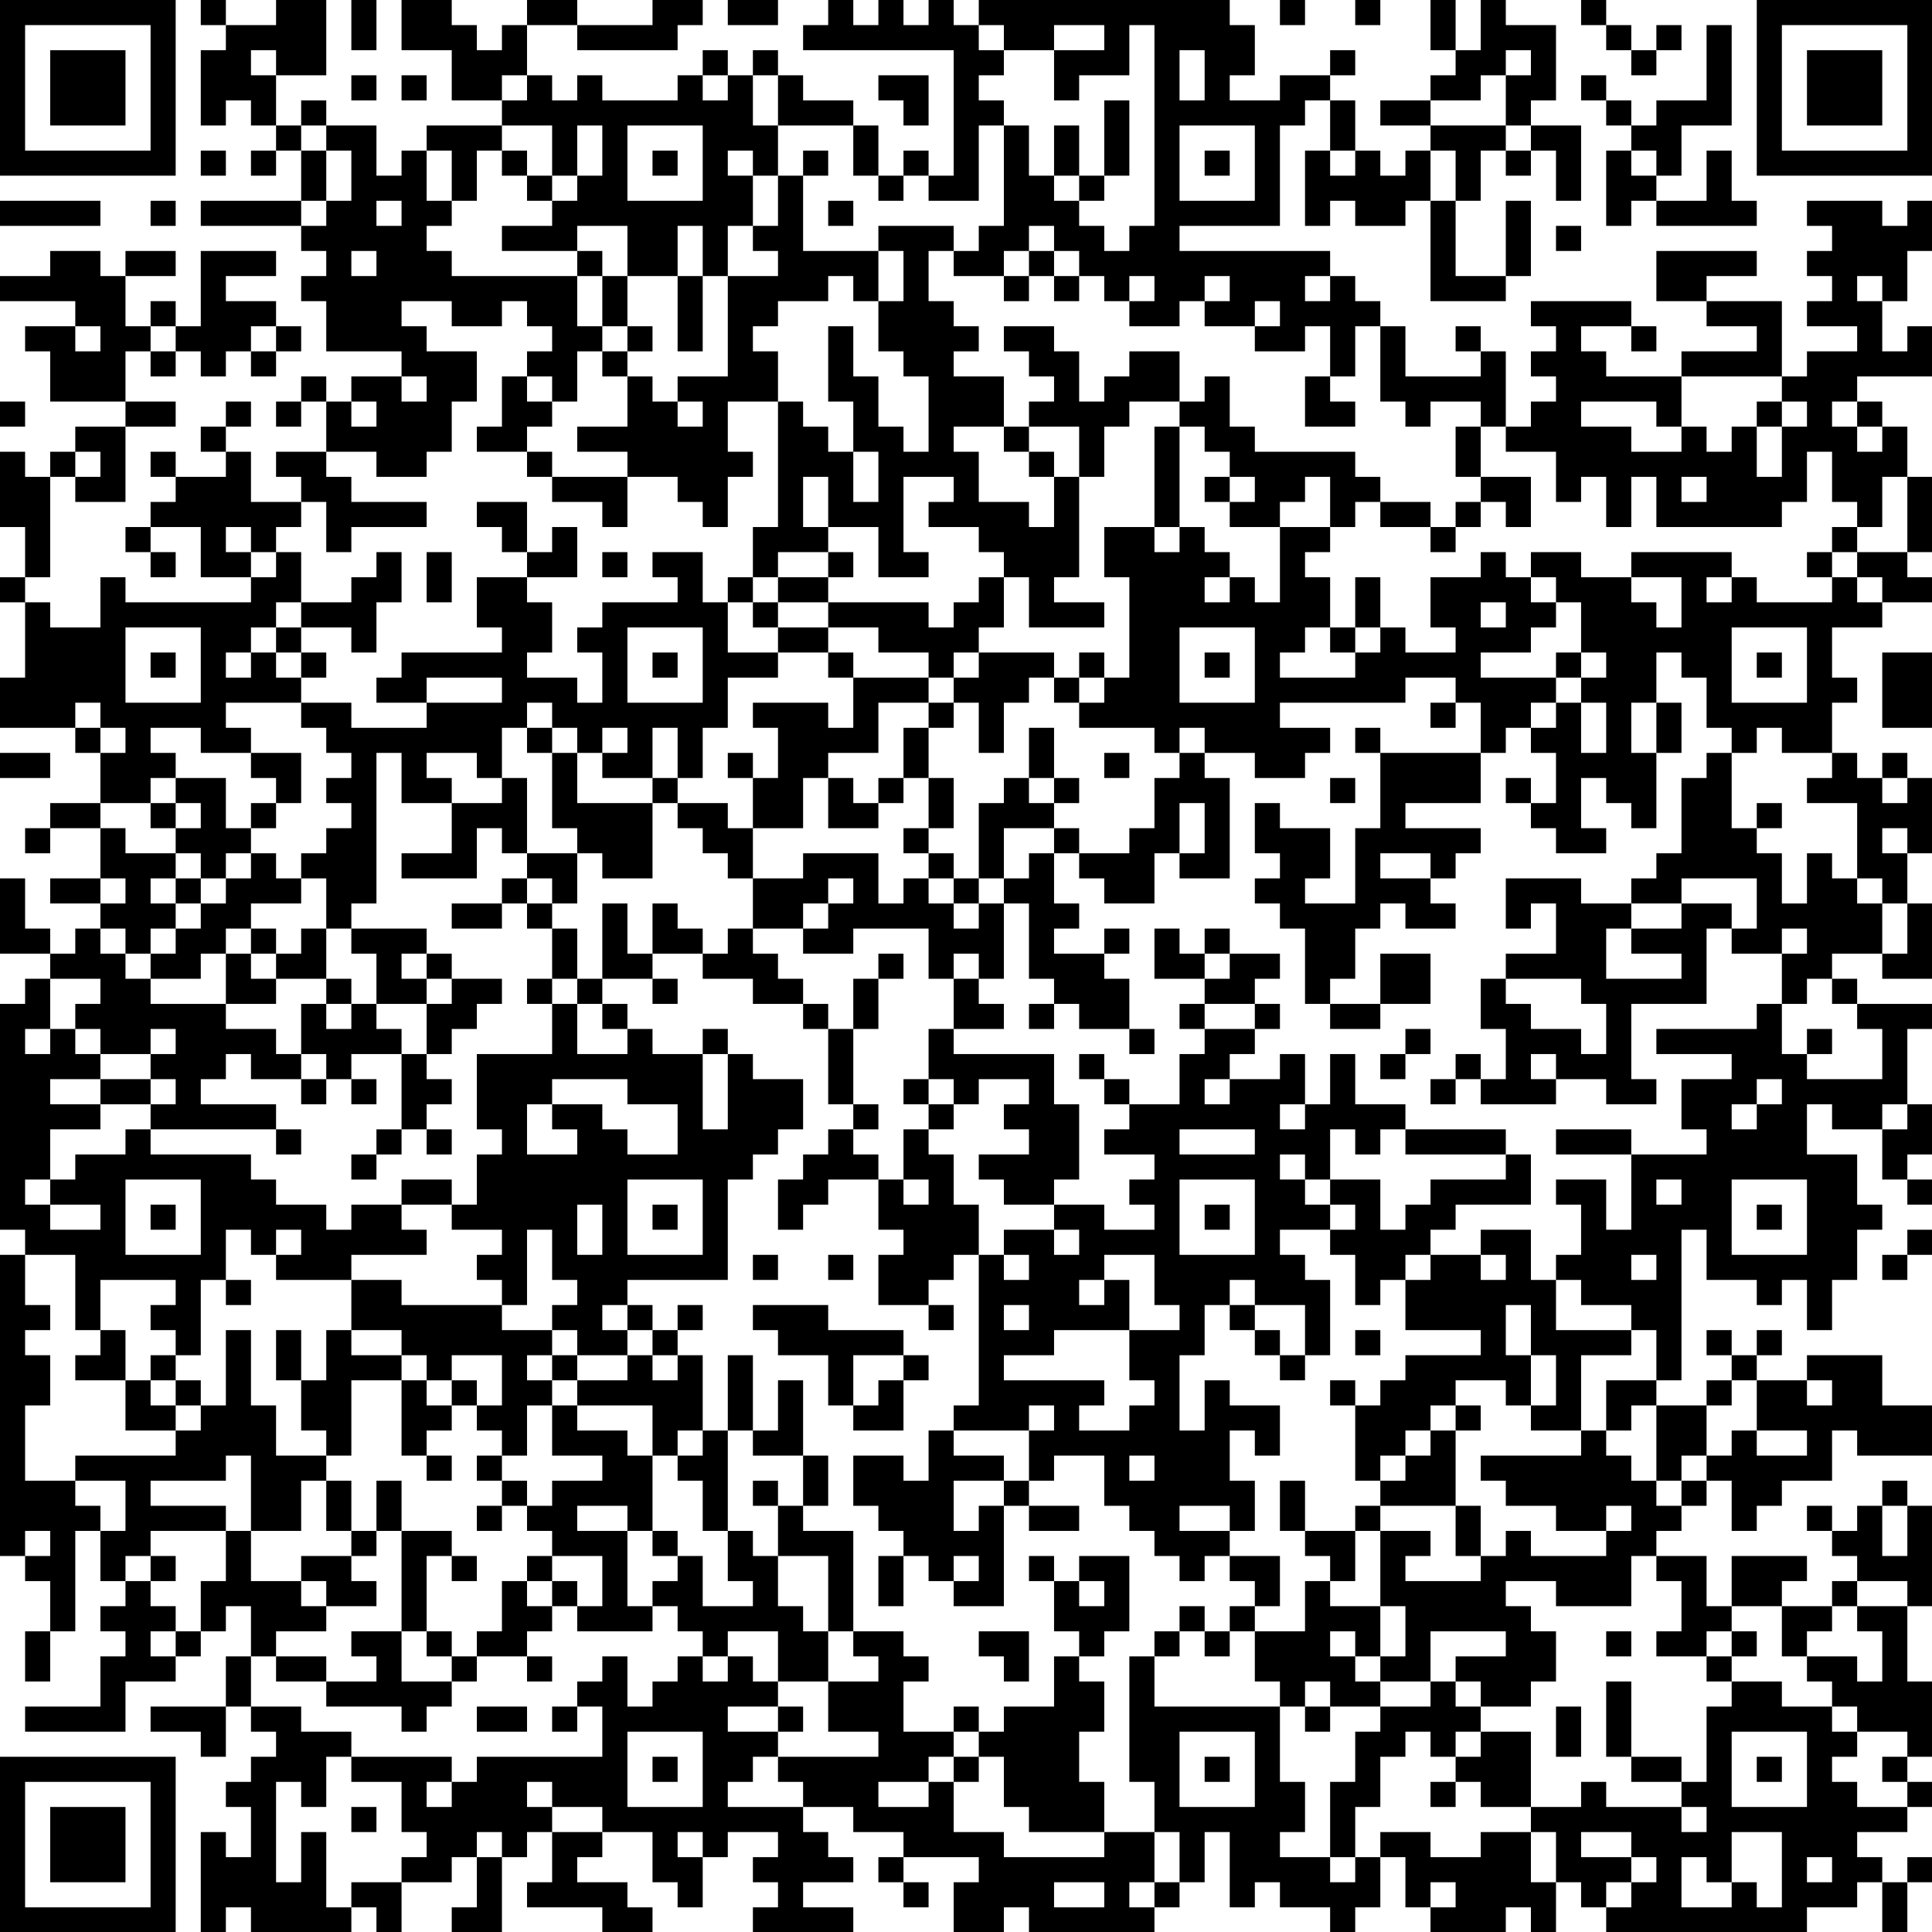 <?xml version="1.0" encoding="UTF-8"?>
<svg xmlns="http://www.w3.org/2000/svg" version="1.1" width="100" height="100" viewBox="0 0 100 100"><rect x="0" y="0" width="100" height="100" fill="#ffffff"/><g transform="scale(1.299)"><g transform="translate(0,0)"><path fill-rule="evenodd" d="M8 0L8 1L9 1L9 2L8 2L8 5L9 5L9 4L10 4L10 5L11 5L11 6L10 6L10 7L11 7L11 6L12 6L12 8L8 8L8 9L12 9L12 10L13 10L13 11L12 11L12 12L13 12L13 14L16 14L16 15L14 15L14 16L13 16L13 15L12 15L12 16L11 16L11 17L12 17L12 16L13 16L13 18L11 18L11 19L12 19L12 20L10 20L10 18L9 18L9 17L10 17L10 16L9 16L9 17L8 17L8 18L9 18L9 19L7 19L7 18L6 18L6 19L7 19L7 20L6 20L6 21L5 21L5 22L6 22L6 23L7 23L7 22L6 22L6 21L8 21L8 23L10 23L10 24L5 24L5 23L4 23L4 25L2 25L2 24L1 24L1 23L2 23L2 19L3 19L3 20L5 20L5 17L7 17L7 16L5 16L5 14L6 14L6 15L7 15L7 14L8 14L8 15L9 15L9 14L10 14L10 15L11 15L11 14L12 14L12 13L11 13L11 12L9 12L9 11L11 11L11 10L8 10L8 13L7 13L7 12L6 12L6 13L5 13L5 11L7 11L7 10L5 10L5 11L4 11L4 10L2 10L2 11L0 11L0 12L3 12L3 13L1 13L1 14L2 14L2 16L5 16L5 17L3 17L3 18L2 18L2 19L1 19L1 18L0 18L0 21L1 21L1 23L0 23L0 24L1 24L1 27L0 27L0 29L3 29L3 30L4 30L4 32L2 32L2 33L1 33L1 34L2 34L2 33L4 33L4 35L2 35L2 36L4 36L4 37L3 37L3 38L2 38L2 37L1 37L1 35L0 35L0 38L2 38L2 39L1 39L1 40L0 40L0 49L1 49L1 50L0 50L0 62L1 62L1 63L2 63L2 65L1 65L1 67L2 67L2 65L3 65L3 61L4 61L4 63L5 63L5 64L4 64L4 65L5 65L5 66L4 66L4 68L1 68L1 69L5 69L5 67L7 67L7 66L8 66L8 65L9 65L9 64L10 64L10 66L9 66L9 68L6 68L6 69L8 69L8 70L9 70L9 68L10 68L10 69L11 69L11 70L10 70L10 71L9 71L9 72L10 72L10 74L9 74L9 73L8 73L8 77L9 77L9 76L10 76L10 77L14 77L14 76L15 76L15 77L16 77L16 75L18 75L18 74L19 74L19 76L18 76L18 77L20 77L20 74L21 74L21 73L22 73L22 75L21 75L21 76L24 76L24 77L26 77L26 76L25 76L25 75L23 75L23 74L24 74L24 73L26 73L26 75L27 75L27 76L28 76L28 74L29 74L29 73L31 73L31 74L30 74L30 75L31 75L31 76L30 76L30 77L34 77L34 76L32 76L32 75L34 75L34 74L33 74L33 73L32 73L32 72L34 72L34 73L36 73L36 74L35 74L35 75L36 75L36 76L37 76L37 75L36 75L36 74L39 74L39 75L38 75L38 77L40 77L40 76L41 76L41 77L46 77L46 76L47 76L47 75L48 75L48 73L49 73L49 76L50 76L50 75L51 75L51 76L53 76L53 77L54 77L54 76L55 76L55 74L56 74L56 76L57 76L57 77L60 77L60 76L61 76L61 77L62 77L62 75L63 75L63 76L64 76L64 77L72 77L72 76L74 76L74 75L75 75L75 77L76 77L76 75L77 75L77 74L76 74L76 75L75 75L75 74L74 74L74 73L76 73L76 72L77 72L77 71L76 71L76 70L77 70L77 67L76 67L76 64L77 64L77 60L76 60L76 59L75 59L75 60L74 60L74 61L73 61L73 60L72 60L72 61L73 61L73 62L74 62L74 63L73 63L73 64L71 64L71 63L72 63L72 62L69 62L69 64L68 64L68 62L66 62L66 61L67 61L67 60L68 60L68 59L69 59L69 61L70 61L70 60L71 60L71 59L73 59L73 57L74 57L74 58L77 58L77 56L75 56L75 54L72 54L72 55L70 55L70 54L71 54L71 53L70 53L70 54L69 54L69 53L68 53L68 54L69 54L69 55L68 55L68 56L66 56L66 55L67 55L67 49L68 49L68 51L70 51L70 52L71 52L71 51L72 51L72 53L73 53L73 51L74 51L74 49L75 49L75 48L74 48L74 46L72 46L72 44L73 44L73 45L75 45L75 47L76 47L76 48L77 48L77 47L76 47L76 46L77 46L77 44L76 44L76 41L77 41L77 40L74 40L74 39L73 39L73 38L75 38L75 39L77 39L77 36L76 36L76 34L77 34L77 31L76 31L76 30L75 30L75 31L74 31L74 30L73 30L73 28L74 28L74 27L73 27L73 25L75 25L75 24L77 24L77 23L76 23L76 22L77 22L77 19L76 19L76 17L75 17L75 16L74 16L74 15L77 15L77 13L76 13L76 14L75 14L75 12L76 12L76 10L77 10L77 8L76 8L76 9L75 9L75 8L72 8L72 9L73 9L73 10L72 10L72 11L73 11L73 12L72 12L72 13L74 13L74 14L72 14L72 15L71 15L71 12L68 12L68 11L70 11L70 10L66 10L66 12L68 12L68 13L70 13L70 14L67 14L67 15L64 15L64 14L63 14L63 13L65 13L65 14L66 14L66 13L65 13L65 12L61 12L61 13L62 13L62 14L61 14L61 15L62 15L62 16L61 16L61 17L60 17L60 14L59 14L59 13L58 13L58 14L59 14L59 15L56 15L56 13L55 13L55 12L54 12L54 11L53 11L53 10L47 10L47 9L51 9L51 5L52 5L52 4L53 4L53 6L52 6L52 9L53 9L53 8L54 8L54 9L56 9L56 8L57 8L57 12L60 12L60 11L61 11L61 8L60 8L60 11L58 11L58 8L59 8L59 6L60 6L60 7L61 7L61 6L62 6L62 8L63 8L63 5L61 5L61 4L62 4L62 1L60 1L60 0L59 0L59 2L58 2L58 0L57 0L57 2L58 2L58 3L57 3L57 4L55 4L55 5L57 5L57 6L56 6L56 7L55 7L55 6L54 6L54 4L53 4L53 3L54 3L54 2L53 2L53 3L51 3L51 4L49 4L49 3L50 3L50 1L49 1L49 0L39 0L39 1L38 1L38 0L37 0L37 1L36 1L36 0L35 0L35 1L34 1L34 0L33 0L33 1L32 1L32 2L38 2L38 7L37 7L37 6L36 6L36 7L35 7L35 5L34 5L34 4L32 4L32 3L31 3L31 2L30 2L30 3L29 3L29 2L28 2L28 3L27 3L27 4L24 4L24 3L23 3L23 4L22 4L22 3L21 3L21 1L23 1L23 2L27 2L27 1L28 1L28 0L26 0L26 1L23 1L23 0L21 0L21 1L20 1L20 2L19 2L19 1L18 1L18 0L16 0L16 2L18 2L18 4L20 4L20 5L17 5L17 6L16 6L16 7L15 7L15 5L13 5L13 4L12 4L12 5L11 5L11 3L13 3L13 0L11 0L11 1L9 1L9 0ZM14 0L14 2L15 2L15 0ZM29 0L29 1L31 1L31 0ZM51 0L51 1L52 1L52 0ZM54 0L54 1L55 1L55 0ZM63 0L63 1L64 1L64 2L65 2L65 3L66 3L66 2L67 2L67 1L66 1L66 2L65 2L65 1L64 1L64 0ZM39 1L39 2L40 2L40 3L39 3L39 4L40 4L40 5L39 5L39 8L37 8L37 7L36 7L36 8L35 8L35 7L34 7L34 5L31 5L31 3L30 3L30 5L31 5L31 7L30 7L30 6L29 6L29 7L30 7L30 9L29 9L29 11L28 11L28 9L27 9L27 11L25 11L25 9L23 9L23 10L20 10L20 9L22 9L22 8L23 8L23 7L24 7L24 5L23 5L23 7L22 7L22 5L20 5L20 6L19 6L19 8L18 8L18 6L17 6L17 8L18 8L18 9L17 9L17 10L18 10L18 11L23 11L23 13L24 13L24 14L23 14L23 16L22 16L22 15L21 15L21 14L22 14L22 13L21 13L21 12L20 12L20 13L18 13L18 12L16 12L16 13L17 13L17 14L19 14L19 16L18 16L18 18L17 18L17 19L15 19L15 18L13 18L13 19L14 19L14 20L17 20L17 21L14 21L14 22L13 22L13 20L12 20L12 21L11 21L11 22L10 22L10 21L9 21L9 22L10 22L10 23L11 23L11 22L12 22L12 24L11 24L11 25L10 25L10 26L9 26L9 27L10 27L10 26L11 26L11 27L12 27L12 28L9 28L9 29L10 29L10 30L8 30L8 29L6 29L6 30L7 30L7 31L6 31L6 32L4 32L4 33L5 33L5 34L7 34L7 35L6 35L6 36L7 36L7 37L6 37L6 38L5 38L5 37L4 37L4 38L5 38L5 39L6 39L6 40L9 40L9 41L11 41L11 42L12 42L12 43L10 43L10 42L9 42L9 43L8 43L8 44L11 44L11 45L6 45L6 44L7 44L7 43L6 43L6 42L7 42L7 41L6 41L6 42L4 42L4 41L3 41L3 40L4 40L4 39L2 39L2 41L1 41L1 42L2 42L2 41L3 41L3 42L4 42L4 43L2 43L2 44L4 44L4 45L2 45L2 47L1 47L1 48L2 48L2 49L4 49L4 48L2 48L2 47L3 47L3 46L5 46L5 45L6 45L6 46L10 46L10 47L11 47L11 48L13 48L13 49L14 49L14 48L16 48L16 49L17 49L17 50L14 50L14 51L11 51L11 50L12 50L12 49L11 49L11 50L10 50L10 49L9 49L9 51L8 51L8 54L7 54L7 53L6 53L6 52L7 52L7 51L4 51L4 53L3 53L3 50L1 50L1 52L2 52L2 53L1 53L1 54L2 54L2 56L1 56L1 59L3 59L3 60L4 60L4 61L5 61L5 59L3 59L3 58L7 58L7 57L8 57L8 56L9 56L9 53L10 53L10 56L11 56L11 58L13 58L13 59L12 59L12 61L10 61L10 58L9 58L9 59L6 59L6 60L9 60L9 61L6 61L6 62L5 62L5 63L6 63L6 64L7 64L7 65L6 65L6 66L7 66L7 65L8 65L8 63L9 63L9 61L10 61L10 63L12 63L12 64L13 64L13 65L11 65L11 66L10 66L10 68L12 68L12 69L14 69L14 70L13 70L13 72L12 72L12 71L11 71L11 75L12 75L12 73L13 73L13 76L14 76L14 75L16 75L16 74L17 74L17 73L16 73L16 71L14 71L14 70L18 70L18 71L17 71L17 72L18 72L18 71L19 71L19 70L24 70L24 68L23 68L23 67L24 67L24 66L25 66L25 68L26 68L26 67L27 67L27 66L28 66L28 67L29 67L29 66L30 66L30 67L31 67L31 68L29 68L29 69L31 69L31 70L30 70L30 71L29 71L29 72L32 72L32 71L31 71L31 70L35 70L35 69L33 69L33 67L35 67L35 66L34 66L34 65L36 65L36 66L37 66L37 67L36 67L36 69L38 69L38 70L37 70L37 71L35 71L35 72L37 72L37 71L38 71L38 73L40 73L40 74L44 74L44 73L46 73L46 75L45 75L45 76L46 76L46 75L47 75L47 73L46 73L46 71L45 71L45 66L46 66L46 68L51 68L51 71L52 71L52 73L51 73L51 74L53 74L53 75L54 75L54 74L55 74L55 73L57 73L57 74L59 74L59 73L61 73L61 75L62 75L62 73L61 73L61 72L63 72L63 71L64 71L64 72L67 72L67 73L68 73L68 72L67 72L67 71L68 71L68 68L69 68L69 67L71 67L71 68L73 68L73 69L74 69L74 70L73 70L73 71L74 71L74 72L76 72L76 71L75 71L75 70L76 70L76 69L74 69L74 68L73 68L73 67L72 67L72 66L74 66L74 67L75 67L75 65L74 65L74 64L76 64L76 63L74 63L74 64L73 64L73 65L72 65L72 66L71 66L71 64L69 64L69 65L68 65L68 66L66 66L66 65L67 65L67 63L66 63L66 62L65 62L65 64L62 64L62 63L60 63L60 64L61 64L61 65L62 65L62 67L61 67L61 68L59 68L59 67L58 67L58 66L60 66L60 65L57 65L57 67L55 67L55 66L56 66L56 64L55 64L55 61L57 61L57 62L56 62L56 63L59 63L59 62L60 62L60 61L61 61L61 62L64 62L64 61L65 61L65 60L64 60L64 61L62 61L62 60L60 60L60 59L59 59L59 58L63 58L63 57L64 57L64 58L65 58L65 59L66 59L66 60L67 60L67 59L68 59L68 58L69 58L69 57L70 57L70 58L72 58L72 57L70 57L70 55L69 55L69 56L68 56L68 58L67 58L67 59L66 59L66 56L65 56L65 57L64 57L64 55L66 55L66 53L65 53L65 52L63 52L63 51L62 51L62 50L63 50L63 48L62 48L62 47L64 47L64 49L65 49L65 46L68 46L68 45L67 45L67 43L69 43L69 42L66 42L66 41L70 41L70 40L71 40L71 42L72 42L72 43L75 43L75 41L74 41L74 40L73 40L73 39L72 39L72 40L71 40L71 38L72 38L72 37L71 37L71 38L69 38L69 37L70 37L70 35L67 35L67 36L65 36L65 35L66 35L66 34L67 34L67 31L68 31L68 30L69 30L69 33L70 33L70 34L71 34L71 36L72 36L72 34L73 34L73 35L74 35L74 36L75 36L75 38L76 38L76 36L75 36L75 35L74 35L74 32L72 32L72 31L73 31L73 30L71 30L71 29L70 29L70 30L69 30L69 29L68 29L68 27L67 27L67 26L66 26L66 28L65 28L65 30L66 30L66 33L65 33L65 32L64 32L64 31L63 31L63 33L64 33L64 34L62 34L62 33L61 33L61 32L62 32L62 30L61 30L61 29L62 29L62 28L63 28L63 30L64 30L64 28L63 28L63 27L64 27L64 26L63 26L63 24L62 24L62 23L61 23L61 22L63 22L63 23L65 23L65 24L66 24L66 25L67 25L67 23L65 23L65 22L69 22L69 23L68 23L68 24L69 24L69 23L70 23L70 24L73 24L73 23L74 23L74 24L75 24L75 23L74 23L74 22L76 22L76 19L75 19L75 21L74 21L74 20L73 20L73 18L72 18L72 20L71 20L71 21L66 21L66 19L65 19L65 21L64 21L64 19L63 19L63 20L62 20L62 18L60 18L60 17L59 17L59 16L57 16L57 17L56 17L56 16L55 16L55 13L54 13L54 15L53 15L53 13L52 13L52 14L50 14L50 13L51 13L51 12L50 12L50 13L48 13L48 12L49 12L49 11L48 11L48 12L47 12L47 13L45 13L45 12L46 12L46 11L45 11L45 12L44 12L44 11L43 11L43 10L42 10L42 9L41 9L41 10L40 10L40 11L38 11L38 10L39 10L39 9L40 9L40 5L41 5L41 7L42 7L42 8L43 8L43 9L44 9L44 10L45 10L45 9L46 9L46 1L45 1L45 3L43 3L43 4L42 4L42 2L44 2L44 1L42 1L42 2L40 2L40 1ZM68 1L68 4L66 4L66 5L65 5L65 4L64 4L64 3L63 3L63 4L64 4L64 5L65 5L65 6L64 6L64 9L65 9L65 8L66 8L66 9L70 9L70 8L69 8L69 6L68 6L68 8L66 8L66 7L67 7L67 5L69 5L69 1ZM10 2L10 3L11 3L11 2ZM47 2L47 4L48 4L48 2ZM60 2L60 3L59 3L59 4L57 4L57 5L60 5L60 6L61 6L61 5L60 5L60 3L61 3L61 2ZM14 3L14 4L15 4L15 3ZM16 3L16 4L17 4L17 3ZM20 3L20 4L21 4L21 3ZM28 3L28 4L29 4L29 3ZM35 3L35 4L36 4L36 5L37 5L37 3ZM44 4L44 7L43 7L43 5L42 5L42 7L43 7L43 8L44 8L44 7L45 7L45 4ZM12 5L12 6L13 6L13 8L12 8L12 9L13 9L13 8L14 8L14 6L13 6L13 5ZM25 5L25 8L28 8L28 5ZM47 5L47 8L50 8L50 5ZM8 6L8 7L9 7L9 6ZM20 6L20 7L21 7L21 8L22 8L22 7L21 7L21 6ZM26 6L26 7L27 7L27 6ZM32 6L32 7L31 7L31 9L30 9L30 10L31 10L31 11L29 11L29 15L27 15L27 16L26 16L26 15L25 15L25 14L26 14L26 13L25 13L25 11L24 11L24 10L23 10L23 11L24 11L24 13L25 13L25 14L24 14L24 15L25 15L25 17L23 17L23 18L25 18L25 19L22 19L22 18L21 18L21 17L22 17L22 16L21 16L21 15L20 15L20 17L19 17L19 18L21 18L21 19L22 19L22 20L24 20L24 21L25 21L25 19L27 19L27 20L28 20L28 21L29 21L29 19L30 19L30 18L29 18L29 16L31 16L31 21L30 21L30 23L29 23L29 24L28 24L28 22L26 22L26 23L27 23L27 24L24 24L24 25L23 25L23 26L24 26L24 28L23 28L23 27L21 27L21 26L22 26L22 24L21 24L21 23L23 23L23 21L22 21L22 22L21 22L21 20L19 20L19 21L20 21L20 22L21 22L21 23L19 23L19 25L20 25L20 26L16 26L16 27L15 27L15 28L17 28L17 29L14 29L14 28L12 28L12 29L13 29L13 30L14 30L14 31L13 31L13 32L14 32L14 33L13 33L13 34L12 34L12 35L11 35L11 34L10 34L10 33L11 33L11 32L12 32L12 30L10 30L10 31L11 31L11 32L10 32L10 33L9 33L9 31L7 31L7 32L6 32L6 33L7 33L7 34L8 34L8 35L7 35L7 36L8 36L8 37L7 37L7 38L6 38L6 39L8 39L8 38L9 38L9 40L11 40L11 39L13 39L13 40L12 40L12 42L13 42L13 43L12 43L12 44L13 44L13 43L14 43L14 44L15 44L15 43L14 43L14 42L16 42L16 45L15 45L15 46L14 46L14 47L15 47L15 46L16 46L16 45L17 45L17 46L18 46L18 45L17 45L17 44L18 44L18 43L17 43L17 42L18 42L18 41L19 41L19 40L20 40L20 39L18 39L18 38L17 38L17 37L14 37L14 36L15 36L15 30L16 30L16 32L18 32L18 34L16 34L16 35L19 35L19 33L20 33L20 34L21 34L21 35L20 35L20 36L18 36L18 37L20 37L20 36L21 36L21 37L22 37L22 39L21 39L21 40L22 40L22 42L19 42L19 45L20 45L20 46L19 46L19 48L18 48L18 47L16 47L16 48L18 48L18 49L20 49L20 50L19 50L19 51L20 51L20 52L16 52L16 51L14 51L14 53L13 53L13 55L12 55L12 53L11 53L11 55L12 55L12 57L13 57L13 58L14 58L14 55L16 55L16 58L17 58L17 59L18 59L18 58L17 58L17 57L18 57L18 56L19 56L19 57L20 57L20 58L19 58L19 59L20 59L20 60L19 60L19 61L20 61L20 60L21 60L21 61L22 61L22 62L21 62L21 63L20 63L20 65L19 65L19 66L18 66L18 65L17 65L17 62L18 62L18 63L19 63L19 62L18 62L18 61L16 61L16 59L15 59L15 61L14 61L14 59L13 59L13 61L14 61L14 62L12 62L12 63L13 63L13 64L15 64L15 63L14 63L14 62L15 62L15 61L16 61L16 65L14 65L14 66L15 66L15 67L13 67L13 66L11 66L11 67L13 67L13 68L16 68L16 69L17 69L17 68L18 68L18 67L19 67L19 66L21 66L21 67L22 67L22 66L21 66L21 65L22 65L22 64L23 64L23 65L26 65L26 64L27 64L27 65L28 65L28 66L29 66L29 65L31 65L31 67L33 67L33 65L34 65L34 61L32 61L32 60L33 60L33 58L32 58L32 55L31 55L31 57L30 57L30 54L29 54L29 57L28 57L28 54L27 54L27 53L28 53L28 52L27 52L27 53L26 53L26 52L25 52L25 51L29 51L29 47L30 47L30 46L31 46L31 45L32 45L32 43L30 43L30 42L29 42L29 41L28 41L28 42L26 42L26 41L25 41L25 40L24 40L24 39L26 39L26 40L27 40L27 39L26 39L26 38L28 38L28 39L30 39L30 40L32 40L32 41L33 41L33 44L34 44L34 45L33 45L33 46L32 46L32 47L31 47L31 49L32 49L32 48L33 48L33 47L35 47L35 49L36 49L36 50L35 50L35 52L37 52L37 53L38 53L38 52L37 52L37 51L38 51L38 50L39 50L39 56L38 56L38 57L37 57L37 59L36 59L36 58L34 58L34 60L35 60L35 61L36 61L36 62L35 62L35 64L36 64L36 62L37 62L37 63L38 63L38 64L40 64L40 60L41 60L41 61L43 61L43 60L41 60L41 59L42 59L42 58L44 58L44 60L45 60L45 61L46 61L46 62L47 62L47 63L48 63L48 62L49 62L49 63L50 63L50 64L49 64L49 65L48 65L48 64L47 64L47 65L46 65L46 66L47 66L47 65L48 65L48 66L49 66L49 65L50 65L50 67L51 67L51 68L52 68L52 69L53 69L53 68L55 68L55 69L54 69L54 71L53 71L53 74L54 74L54 72L55 72L55 70L56 70L56 69L57 69L57 70L58 70L58 71L57 71L57 72L58 72L58 71L59 71L59 72L61 72L61 69L59 69L59 68L58 68L58 67L57 67L57 68L55 68L55 67L54 67L54 66L55 66L55 64L53 64L53 63L54 63L54 61L55 61L55 60L58 60L58 62L59 62L59 60L58 60L58 57L59 57L59 56L58 56L58 55L60 55L60 56L61 56L61 57L63 57L63 54L65 54L65 53L62 53L62 51L61 51L61 49L59 49L59 50L57 50L57 49L58 49L58 48L61 48L61 46L60 46L60 45L56 45L56 44L54 44L54 42L53 42L53 44L52 44L52 42L51 42L51 43L49 43L49 42L50 42L50 41L51 41L51 40L50 40L50 39L51 39L51 38L49 38L49 37L48 37L48 38L47 38L47 37L46 37L46 39L48 39L48 40L47 40L47 41L48 41L48 42L47 42L47 44L45 44L45 43L44 43L44 42L43 42L43 43L44 43L44 44L45 44L45 45L44 45L44 46L46 46L46 47L45 47L45 48L46 48L46 49L44 49L44 48L42 48L42 47L43 47L43 44L42 44L42 42L38 42L38 41L40 41L40 40L39 40L39 39L40 39L40 36L41 36L41 39L42 39L42 40L41 40L41 41L42 41L42 40L43 40L43 41L45 41L45 42L46 42L46 41L45 41L45 39L44 39L44 38L45 38L45 37L44 37L44 38L42 38L42 37L43 37L43 36L42 36L42 34L43 34L43 35L44 35L44 36L46 36L46 34L47 34L47 35L49 35L49 31L48 31L48 30L50 30L50 31L52 31L52 30L53 30L53 29L51 29L51 28L56 28L56 27L58 27L58 28L57 28L57 29L58 29L58 28L59 28L59 30L55 30L55 29L54 29L54 30L55 30L55 33L54 33L54 36L52 36L52 35L53 35L53 33L51 33L51 32L50 32L50 34L51 34L51 35L50 35L50 36L51 36L51 37L52 37L52 40L53 40L53 41L55 41L55 40L57 40L57 38L55 38L55 40L53 40L53 39L54 39L54 37L55 37L55 36L56 36L56 37L58 37L58 36L57 36L57 35L58 35L58 34L59 34L59 33L56 33L56 32L59 32L59 30L60 30L60 29L61 29L61 28L62 28L62 27L63 27L63 26L62 26L62 27L59 27L59 26L61 26L61 25L62 25L62 24L61 24L61 23L60 23L60 22L59 22L59 23L57 23L57 25L58 25L58 26L56 26L56 25L55 25L55 23L54 23L54 25L53 25L53 23L52 23L52 22L53 22L53 21L54 21L54 20L55 20L55 21L57 21L57 22L58 22L58 21L59 21L59 20L60 20L60 21L61 21L61 19L59 19L59 17L58 17L58 19L59 19L59 20L58 20L58 21L57 21L57 20L55 20L55 19L54 19L54 18L50 18L50 17L49 17L49 15L48 15L48 16L47 16L47 14L45 14L45 15L44 15L44 16L43 16L43 14L42 14L42 13L40 13L40 14L41 14L41 15L42 15L42 16L41 16L41 17L40 17L40 15L38 15L38 14L39 14L39 13L38 13L38 12L37 12L37 10L38 10L38 9L35 9L35 10L32 10L32 7L33 7L33 6ZM48 6L48 7L49 7L49 6ZM53 6L53 7L54 7L54 6ZM57 6L57 8L58 8L58 6ZM65 6L65 7L66 7L66 6ZM0 8L0 9L4 9L4 8ZM6 8L6 9L7 9L7 8ZM15 8L15 9L16 9L16 8ZM33 8L33 9L34 9L34 8ZM62 9L62 10L63 10L63 9ZM14 10L14 11L15 11L15 10ZM35 10L35 12L34 12L34 11L33 11L33 12L31 12L31 13L30 13L30 14L31 14L31 16L32 16L32 17L33 17L33 18L34 18L34 20L35 20L35 18L34 18L34 16L33 16L33 13L34 13L34 15L35 15L35 17L36 17L36 18L37 18L37 15L36 15L36 14L35 14L35 12L36 12L36 10ZM41 10L41 11L40 11L40 12L41 12L41 11L42 11L42 12L43 12L43 11L42 11L42 10ZM27 11L27 14L28 14L28 11ZM52 11L52 12L53 12L53 11ZM74 11L74 12L75 12L75 11ZM3 13L3 14L4 14L4 13ZM6 13L6 14L7 14L7 13ZM10 13L10 14L11 14L11 13ZM16 15L16 16L17 16L17 15ZM52 15L52 17L54 17L54 16L53 16L53 15ZM67 15L67 17L66 17L66 16L63 16L63 17L65 17L65 18L67 18L67 17L68 17L68 18L69 18L69 17L70 17L70 19L71 19L71 17L72 17L72 16L71 16L71 15ZM0 16L0 17L1 17L1 16ZM14 16L14 17L15 17L15 16ZM27 16L27 17L28 17L28 16ZM45 16L45 17L44 17L44 19L43 19L43 17L41 17L41 18L40 18L40 17L38 17L38 18L39 18L39 20L41 20L41 21L42 21L42 19L43 19L43 23L42 23L42 24L44 24L44 25L41 25L41 23L40 23L40 22L39 22L39 21L37 21L37 20L38 20L38 19L36 19L36 22L37 22L37 23L35 23L35 21L33 21L33 19L32 19L32 21L33 21L33 22L31 22L31 23L30 23L30 24L29 24L29 26L31 26L31 27L29 27L29 29L28 29L28 31L27 31L27 29L26 29L26 31L24 31L24 30L25 30L25 29L24 29L24 30L23 30L23 29L22 29L22 28L21 28L21 29L20 29L20 31L19 31L19 30L17 30L17 31L18 31L18 32L20 32L20 31L21 31L21 34L23 34L23 36L22 36L22 35L21 35L21 36L22 36L22 37L23 37L23 39L22 39L22 40L23 40L23 42L25 42L25 41L24 41L24 40L23 40L23 39L24 39L24 36L25 36L25 38L26 38L26 36L27 36L27 37L28 37L28 38L29 38L29 37L30 37L30 38L31 38L31 39L32 39L32 40L33 40L33 41L34 41L34 44L35 44L35 45L34 45L34 46L35 46L35 47L36 47L36 48L37 48L37 47L36 47L36 45L37 45L37 46L38 46L38 48L39 48L39 50L40 50L40 51L41 51L41 50L40 50L40 49L42 49L42 50L43 50L43 49L42 49L42 48L40 48L40 47L39 47L39 46L41 46L41 45L40 45L40 44L41 44L41 43L39 43L39 44L38 44L38 43L37 43L37 41L38 41L38 39L39 39L39 38L38 38L38 39L37 39L37 37L34 37L34 38L32 38L32 37L33 37L33 36L34 36L34 35L33 35L33 36L32 36L32 37L30 37L30 35L32 35L32 34L35 34L35 36L36 36L36 35L37 35L37 36L38 36L38 37L39 37L39 36L40 36L40 35L41 35L41 34L42 34L42 33L43 33L43 34L45 34L45 33L46 33L46 31L47 31L47 30L48 30L48 29L47 29L47 30L46 30L46 29L43 29L43 28L44 28L44 27L45 27L45 23L44 23L44 21L46 21L46 22L47 22L47 21L48 21L48 22L49 22L49 23L48 23L48 24L49 24L49 23L50 23L50 24L51 24L51 21L53 21L53 19L52 19L52 20L51 20L51 21L49 21L49 20L50 20L50 19L49 19L49 18L48 18L48 17L47 17L47 16ZM70 16L70 17L71 17L71 16ZM73 16L73 17L74 17L74 18L75 18L75 17L74 17L74 16ZM46 17L46 21L47 21L47 17ZM3 18L3 19L4 19L4 18ZM41 18L41 19L42 19L42 18ZM48 19L48 20L49 20L49 19ZM67 19L67 20L68 20L68 19ZM73 21L73 22L72 22L72 23L73 23L73 22L74 22L74 21ZM15 22L15 23L14 23L14 24L12 24L12 25L11 25L11 26L12 26L12 27L13 27L13 26L12 26L12 25L14 25L14 26L15 26L15 24L16 24L16 22ZM17 22L17 24L18 24L18 22ZM24 22L24 23L25 23L25 22ZM33 22L33 23L31 23L31 24L30 24L30 25L31 25L31 26L33 26L33 27L34 27L34 29L33 29L33 28L30 28L30 29L31 29L31 31L30 31L30 30L29 30L29 31L30 31L30 33L29 33L29 32L27 32L27 31L26 31L26 32L23 32L23 30L22 30L22 29L21 29L21 30L22 30L22 33L23 33L23 34L24 34L24 35L26 35L26 32L27 32L27 33L28 33L28 34L29 34L29 35L30 35L30 33L32 33L32 31L33 31L33 33L35 33L35 32L36 32L36 31L37 31L37 33L36 33L36 34L37 34L37 35L38 35L38 36L39 36L39 35L40 35L40 33L42 33L42 32L43 32L43 31L42 31L42 29L41 29L41 31L40 31L40 32L39 32L39 35L38 35L38 34L37 34L37 33L38 33L38 31L37 31L37 29L38 29L38 28L39 28L39 30L40 30L40 28L41 28L41 27L42 27L42 28L43 28L43 27L44 27L44 26L43 26L43 27L42 27L42 26L39 26L39 25L40 25L40 23L39 23L39 24L38 24L38 25L37 25L37 24L33 24L33 23L34 23L34 22ZM31 24L31 25L33 25L33 26L34 26L34 27L37 27L37 28L35 28L35 30L33 30L33 31L34 31L34 32L35 32L35 31L36 31L36 29L37 29L37 28L38 28L38 27L39 27L39 26L38 26L38 27L37 27L37 26L35 26L35 25L33 25L33 24ZM59 24L59 25L60 25L60 24ZM5 25L5 28L8 28L8 25ZM25 25L25 28L28 28L28 25ZM47 25L47 28L50 28L50 25ZM52 25L52 26L51 26L51 27L54 27L54 26L55 26L55 25L54 25L54 26L53 26L53 25ZM69 25L69 28L72 28L72 25ZM6 26L6 27L7 27L7 26ZM26 26L26 27L27 27L27 26ZM48 26L48 27L49 27L49 26ZM70 26L70 27L71 27L71 26ZM75 26L75 29L77 29L77 26ZM17 27L17 28L20 28L20 27ZM3 28L3 29L4 29L4 30L5 30L5 29L4 29L4 28ZM66 28L66 30L67 30L67 28ZM0 30L0 31L2 31L2 30ZM44 30L44 31L45 31L45 30ZM41 31L41 32L42 32L42 31ZM53 31L53 32L54 32L54 31ZM60 31L60 32L61 32L61 31ZM75 31L75 32L76 32L76 31ZM7 32L7 33L8 33L8 32ZM47 32L47 34L48 34L48 32ZM70 32L70 33L71 33L71 32ZM75 33L75 34L76 34L76 33ZM9 34L9 35L8 35L8 36L9 36L9 35L10 35L10 34ZM55 34L55 35L57 35L57 34ZM4 35L4 36L5 36L5 35ZM12 35L12 36L10 36L10 37L9 37L9 38L10 38L10 39L11 39L11 38L12 38L12 37L13 37L13 39L14 39L14 40L13 40L13 41L14 41L14 40L15 40L15 41L16 41L16 42L17 42L17 40L18 40L18 39L17 39L17 38L16 38L16 39L17 39L17 40L15 40L15 38L14 38L14 37L13 37L13 35ZM60 35L60 37L61 37L61 36L62 36L62 38L60 38L60 39L59 39L59 41L60 41L60 43L59 43L59 42L58 42L58 43L57 43L57 44L58 44L58 43L59 43L59 44L62 44L62 43L64 43L64 44L66 44L66 43L65 43L65 40L68 40L68 37L69 37L69 36L67 36L67 37L65 37L65 36L63 36L63 35ZM10 37L10 38L11 38L11 37ZM64 37L64 39L67 39L67 38L65 38L65 37ZM35 38L35 39L34 39L34 41L35 41L35 39L36 39L36 38ZM48 38L48 39L49 39L49 38ZM60 39L60 40L61 40L61 41L63 41L63 42L64 42L64 40L63 40L63 39ZM48 40L48 41L50 41L50 40ZM56 41L56 42L55 42L55 43L56 43L56 42L57 42L57 41ZM72 41L72 42L73 42L73 41ZM28 42L28 45L29 45L29 42ZM61 42L61 43L62 43L62 42ZM4 43L4 44L6 44L6 43ZM22 43L22 44L21 44L21 46L23 46L23 45L22 45L22 44L24 44L24 45L25 45L25 46L27 46L27 44L25 44L25 43ZM36 43L36 44L37 44L37 45L38 45L38 44L37 44L37 43ZM48 43L48 44L49 44L49 43ZM70 43L70 44L69 44L69 45L70 45L70 44L71 44L71 43ZM51 44L51 45L52 45L52 44ZM75 44L75 45L76 45L76 44ZM11 45L11 46L12 46L12 45ZM47 45L47 46L50 46L50 45ZM53 45L53 47L52 47L52 46L51 46L51 47L52 47L52 48L53 48L53 49L51 49L51 50L52 50L52 51L53 51L53 54L52 54L52 52L50 52L50 51L49 51L49 52L48 52L48 54L47 54L47 57L48 57L48 55L49 55L49 56L51 56L51 58L50 58L50 57L49 57L49 59L50 59L50 61L49 61L49 60L47 60L47 61L49 61L49 62L51 62L51 64L50 64L50 65L52 65L52 63L53 63L53 62L52 62L52 61L54 61L54 60L55 60L55 59L56 59L56 58L57 58L57 57L58 57L58 56L57 56L57 57L56 57L56 58L55 58L55 59L54 59L54 56L55 56L55 55L56 55L56 54L59 54L59 53L56 53L56 51L57 51L57 50L56 50L56 51L55 51L55 52L54 52L54 50L53 50L53 49L54 49L54 48L53 48L53 47L55 47L55 49L56 49L56 48L57 48L57 47L60 47L60 46L56 46L56 45L55 45L55 46L54 46L54 45ZM62 45L62 46L65 46L65 45ZM5 47L5 50L8 50L8 47ZM25 47L25 50L28 50L28 47ZM47 47L47 50L50 50L50 47ZM66 47L66 48L67 48L67 47ZM69 47L69 50L72 50L72 47ZM6 48L6 49L7 49L7 48ZM23 48L23 50L24 50L24 48ZM26 48L26 49L27 49L27 48ZM48 48L48 49L49 49L49 48ZM70 48L70 49L71 49L71 48ZM21 49L21 52L20 52L20 53L22 53L22 54L21 54L21 55L22 55L22 56L21 56L21 58L20 58L20 59L21 59L21 60L22 60L22 59L24 59L24 58L22 58L22 56L23 56L23 57L25 57L25 58L26 58L26 61L25 61L25 60L23 60L23 61L25 61L25 64L26 64L26 63L27 63L27 62L28 62L28 64L30 64L30 63L29 63L29 61L30 61L30 62L31 62L31 64L32 64L32 65L33 65L33 62L31 62L31 60L32 60L32 58L30 58L30 57L29 57L29 61L28 61L28 59L27 59L27 58L28 58L28 57L27 57L27 58L26 58L26 56L23 56L23 55L25 55L25 54L26 54L26 55L27 55L27 54L26 54L26 53L25 53L25 52L24 52L24 53L25 53L25 54L23 54L23 53L22 53L22 52L23 52L23 51L22 51L22 49ZM76 49L76 50L75 50L75 51L76 51L76 50L77 50L77 49ZM30 50L30 51L31 51L31 50ZM33 50L33 51L34 51L34 50ZM44 50L44 51L43 51L43 52L44 52L44 51L45 51L45 53L42 53L42 54L40 54L40 55L44 55L44 56L43 56L43 57L45 57L45 56L46 56L46 55L45 55L45 53L47 53L47 52L46 52L46 50ZM59 50L59 51L60 51L60 50ZM65 50L65 51L66 51L66 50ZM9 51L9 52L10 52L10 51ZM30 52L30 53L31 53L31 54L33 54L33 56L34 56L34 57L36 57L36 55L37 55L37 54L36 54L36 53L33 53L33 52ZM40 52L40 53L41 53L41 52ZM49 52L49 53L50 53L50 54L51 54L51 55L52 55L52 54L51 54L51 53L50 53L50 52ZM60 52L60 54L61 54L61 56L62 56L62 54L61 54L61 52ZM4 53L4 54L3 54L3 55L5 55L5 57L7 57L7 56L8 56L8 55L7 55L7 54L6 54L6 55L5 55L5 53ZM14 53L14 54L16 54L16 55L17 55L17 56L18 56L18 55L19 55L19 56L20 56L20 54L18 54L18 55L17 55L17 54L16 54L16 53ZM54 53L54 54L55 54L55 53ZM22 54L22 55L23 55L23 54ZM34 54L34 56L35 56L35 55L36 55L36 54ZM6 55L6 56L7 56L7 55ZM53 55L53 56L54 56L54 55ZM72 55L72 56L73 56L73 55ZM41 56L41 57L38 57L38 58L40 58L40 59L38 59L38 61L39 61L39 60L40 60L40 59L41 59L41 57L42 57L42 56ZM45 58L45 59L46 59L46 58ZM30 59L30 60L31 60L31 59ZM51 59L51 61L52 61L52 59ZM75 60L75 62L76 62L76 60ZM1 61L1 62L2 62L2 61ZM26 61L26 62L27 62L27 61ZM6 62L6 63L7 63L7 62ZM22 62L22 63L21 63L21 64L22 64L22 63L23 63L23 64L24 64L24 62ZM38 62L38 63L39 63L39 62ZM41 62L41 63L42 63L42 65L43 65L43 66L42 66L42 68L40 68L40 69L39 69L39 68L38 68L38 69L39 69L39 70L38 70L38 71L39 71L39 70L40 70L40 72L41 72L41 73L44 73L44 71L43 71L43 69L44 69L44 67L43 67L43 66L44 66L44 65L45 65L45 62L43 62L43 63L42 63L42 62ZM43 63L43 64L44 64L44 63ZM16 65L16 67L18 67L18 66L17 66L17 65ZM39 65L39 66L40 66L40 67L41 67L41 65ZM53 65L53 66L54 66L54 65ZM64 65L64 66L65 66L65 65ZM69 65L69 66L68 66L68 67L69 67L69 66L70 66L70 65ZM52 67L52 68L53 68L53 67ZM64 67L64 70L65 70L65 71L67 71L67 70L65 70L65 67ZM19 68L19 69L21 69L21 68ZM22 68L22 69L23 69L23 68ZM31 68L31 69L32 69L32 68ZM62 68L62 70L63 70L63 68ZM25 69L25 72L28 72L28 69ZM47 69L47 72L50 72L50 69ZM58 69L58 70L59 70L59 69ZM69 69L69 72L72 72L72 69ZM26 70L26 71L27 71L27 70ZM48 70L48 71L49 71L49 70ZM70 70L70 71L71 71L71 70ZM21 71L21 72L22 72L22 73L24 73L24 72L22 72L22 71ZM14 72L14 73L15 73L15 72ZM19 73L19 74L20 74L20 73ZM27 73L27 74L28 74L28 73ZM63 73L63 74L65 74L65 75L64 75L64 76L65 76L65 75L66 75L66 74L65 74L65 73ZM69 73L69 75L68 75L68 74L67 74L67 76L69 76L69 75L70 75L70 76L71 76L71 73ZM72 74L72 75L73 75L73 74ZM42 75L42 76L44 76L44 75ZM57 75L57 76L58 76L58 75ZM0 0L0 7L7 7L7 0ZM1 1L1 6L6 6L6 1ZM2 2L2 5L5 5L5 2ZM70 0L70 7L77 7L77 0ZM71 1L71 6L76 6L76 1ZM72 2L72 5L75 5L75 2ZM0 70L0 77L7 77L7 70ZM1 71L1 76L6 76L6 71ZM2 72L2 75L5 75L5 72Z" fill="#000000"/></g></g></svg>
